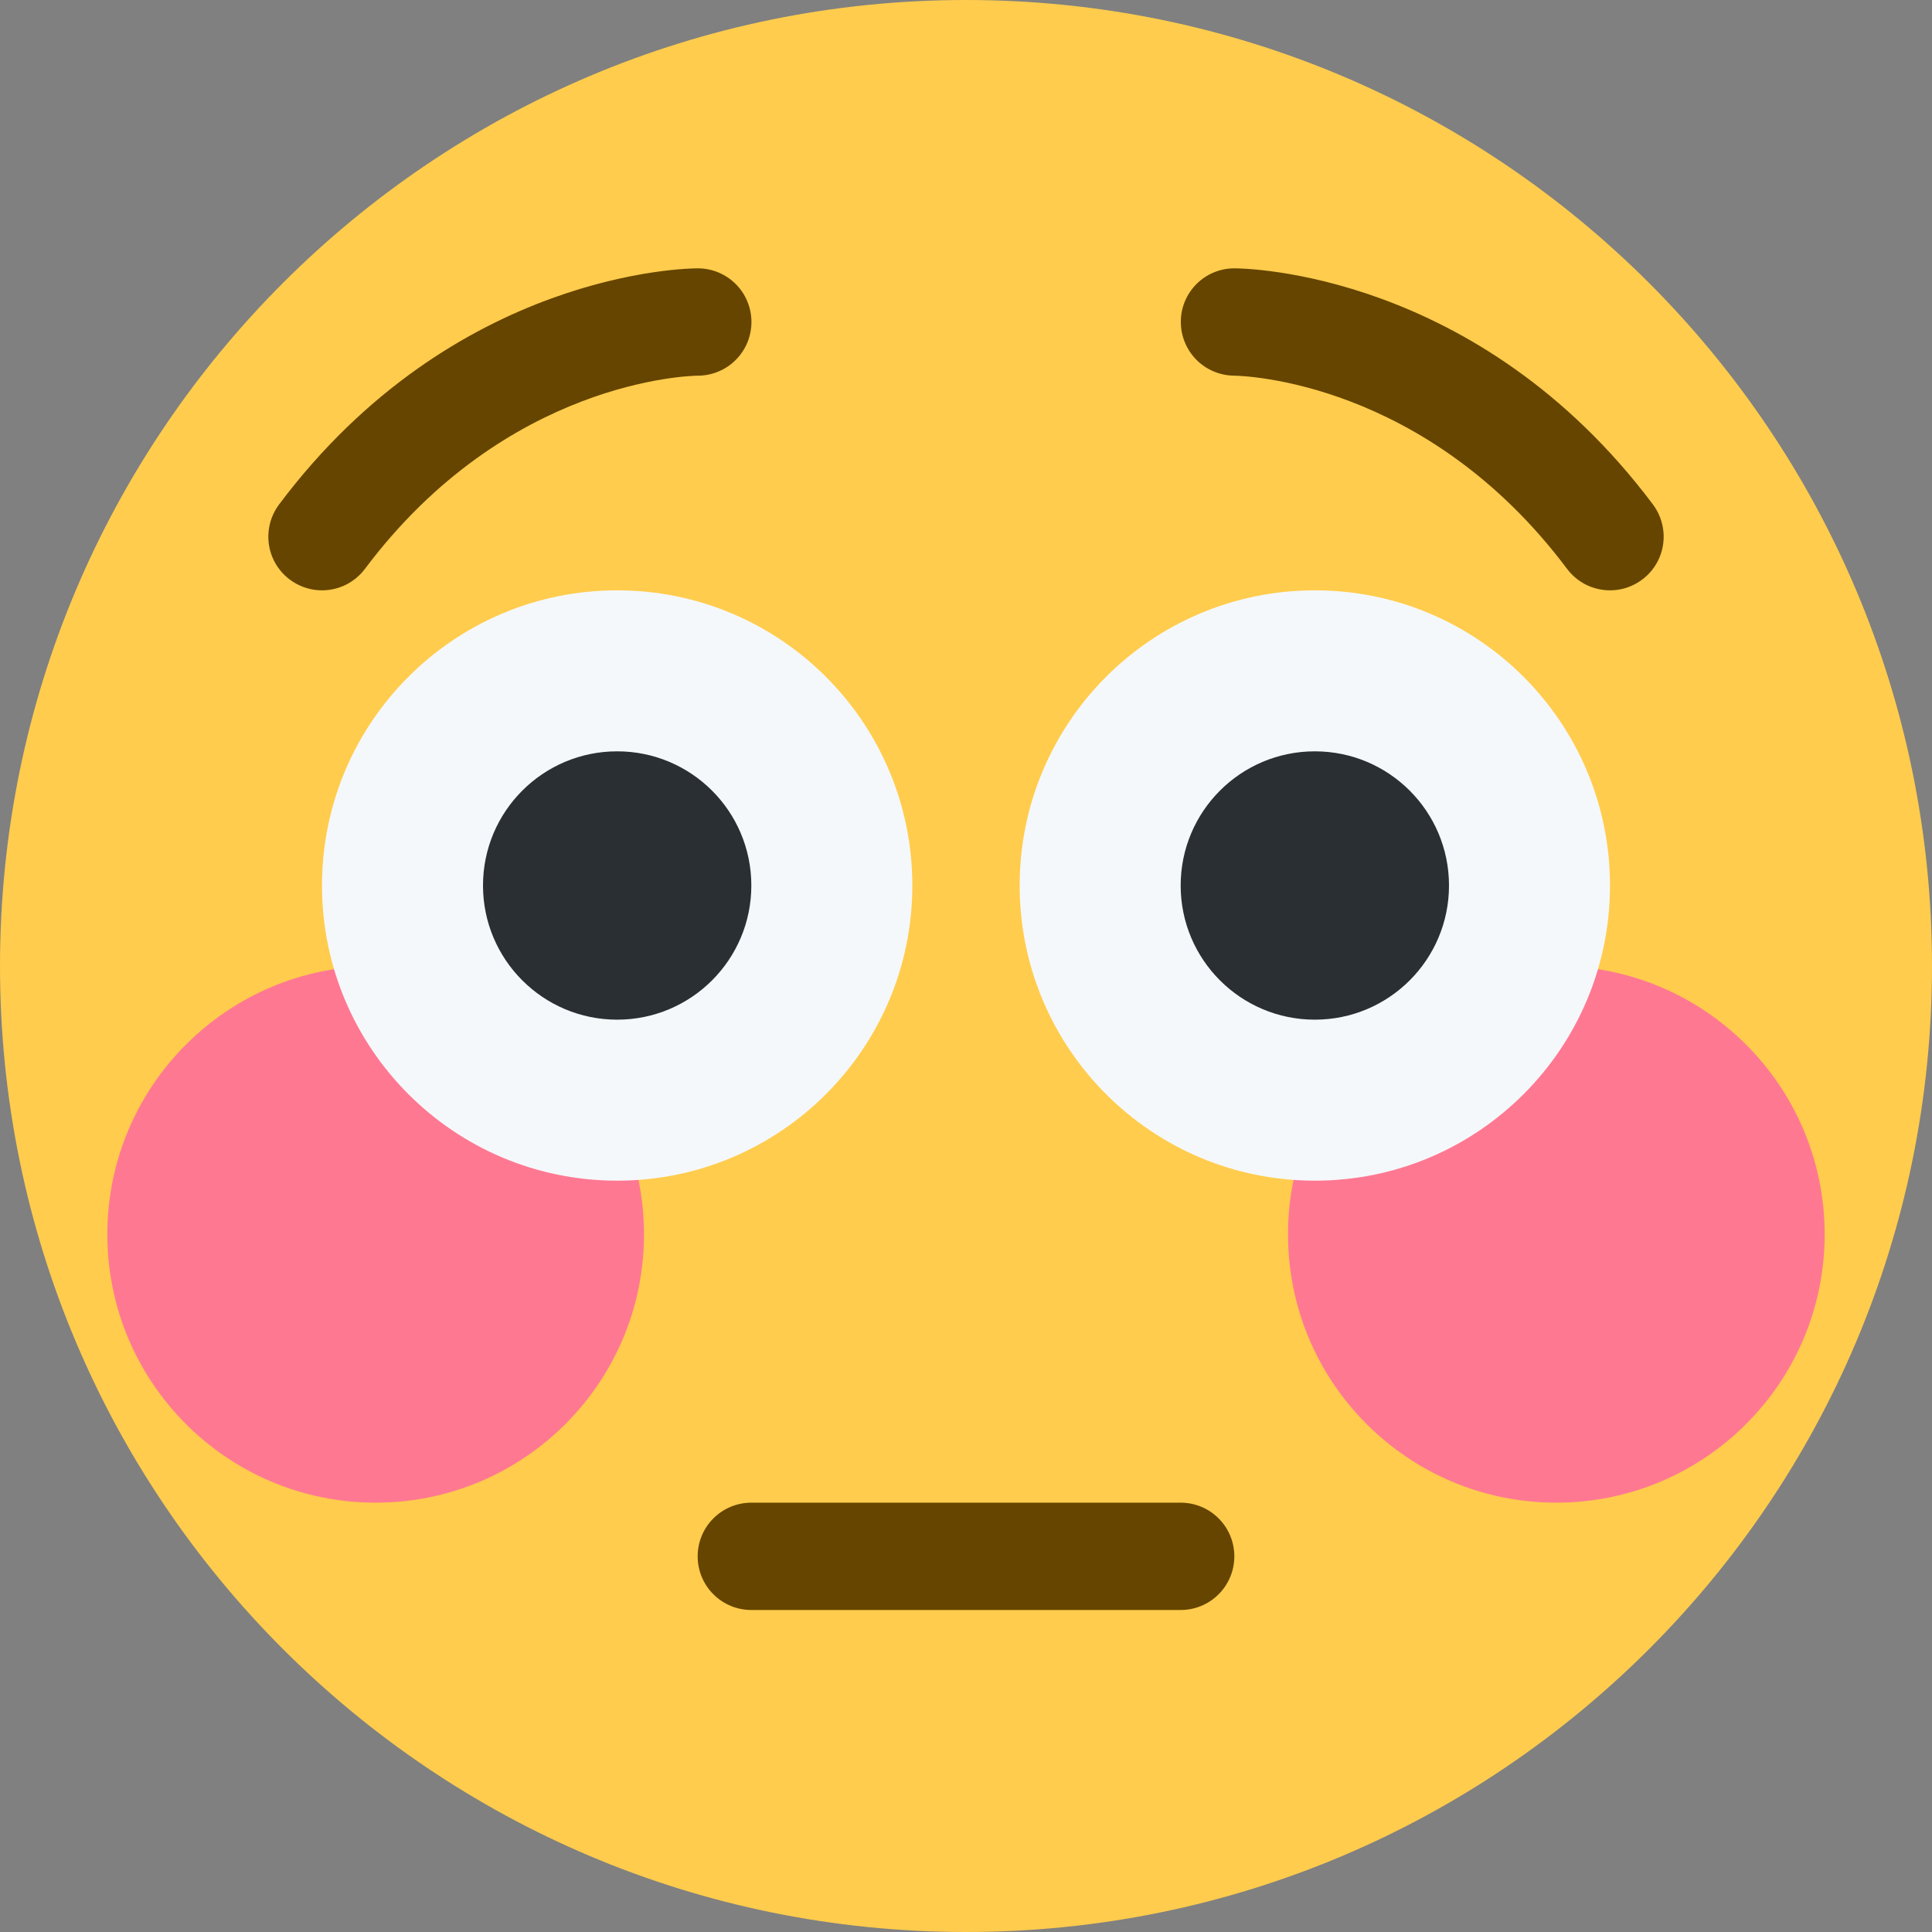 <svg width="36" height="36" viewBox="0 0 36 36" fill="none" xmlns="http://www.w3.org/2000/svg">
<rect x="0" y="0" width="36" height="36" fill="#808080" stroke="none"/>
<g clip-path="url(#clip0_312_1396)">
<path d="M36 18C36 27.941 27.941 36 18 36C8.06 36 0 27.941 0 18C0 8.06 8.06 0 18 0C27.941 0 36 8.06 36 18Z" fill="#FFCC4D"/>
<path d="M29 28C31.761 28 34 25.761 34 23C34 20.239 31.761 18 29 18C26.239 18 24 20.239 24 23C24 25.761 26.239 28 29 28Z" fill="#FF7892"/>
<path d="M7 28C9.761 28 12 25.761 12 23C12 20.239 9.761 18 7 18C4.239 18 2 20.239 2 23C2 25.761 4.239 28 7 28Z" fill="#FF7892"/>
<path d="M24.5 22C27.538 22 30 19.538 30 16.5C30 13.462 27.538 11 24.5 11C21.462 11 19 13.462 19 16.5C19 19.538 21.462 22 24.5 22Z" fill="#F5F8FA"/>
<path d="M11.5 22C14.538 22 17 19.538 17 16.5C17 13.462 14.538 11 11.5 11C8.462 11 6 13.462 6 16.5C6 19.538 8.462 22 11.5 22Z" fill="#F5F8FA"/>
<path d="M11.5 19C12.881 19 14 17.881 14 16.5C14 15.119 12.881 14 11.5 14C10.119 14 9 15.119 9 16.5C9 17.881 10.119 19 11.5 19Z" fill="#292F33"/>
<path d="M24.5 19C25.881 19 27 17.881 27 16.5C27 15.119 25.881 14 24.5 14C23.119 14 22 15.119 22 16.5C22 17.881 23.119 19 24.5 19Z" fill="#292F33"/>
<path d="M22 30H14C13.735 30 13.48 29.895 13.293 29.707C13.105 29.52 13 29.265 13 29C13 28.735 13.105 28.48 13.293 28.293C13.48 28.105 13.735 28 14 28H22C22.265 28 22.52 28.105 22.707 28.293C22.895 28.48 23 28.735 23 29C23 29.265 22.895 29.52 22.707 29.707C22.52 29.895 22.265 30 22 30ZM30.001 11C29.846 11 29.692 10.964 29.553 10.895C29.414 10.825 29.293 10.724 29.2 10.6C26.56 7.079 23.139 7.002 22.994 7C22.73 6.997 22.477 6.89 22.291 6.702C22.106 6.513 22.002 6.259 22.003 5.995C22.003 5.731 22.109 5.478 22.296 5.291C22.483 5.105 22.736 5 23 5C23.184 5 27.537 5.05 30.8 9.4C30.911 9.549 30.979 9.725 30.996 9.91C31.013 10.095 30.978 10.281 30.895 10.447C30.812 10.613 30.684 10.753 30.526 10.85C30.369 10.948 30.187 11 30.001 11ZM5.999 11C5.813 11 5.631 10.948 5.474 10.85C5.316 10.753 5.188 10.613 5.105 10.447C5.022 10.281 4.987 10.095 5.004 9.91C5.021 9.725 5.089 9.549 5.2 9.4C8.462 5.05 12.816 5 13 5C13.131 5 13.261 5.025 13.383 5.075C13.504 5.125 13.615 5.199 13.708 5.291C13.801 5.384 13.875 5.494 13.925 5.615C13.976 5.737 14.002 5.867 14.002 5.998C14.002 6.129 13.977 6.259 13.927 6.381C13.877 6.502 13.803 6.613 13.71 6.706C13.618 6.799 13.508 6.873 13.386 6.923C13.265 6.974 13.135 7 13.004 7C12.849 7.002 9.436 7.086 6.8 10.6C6.707 10.724 6.586 10.825 6.447 10.895C6.308 10.964 6.154 11 5.999 11Z" fill="#664500"/>
</g>
<defs>
<clipPath id="clip0_312_1396">
<rect width="36" height="36" fill="white"/>
</clipPath>
</defs>
</svg>
